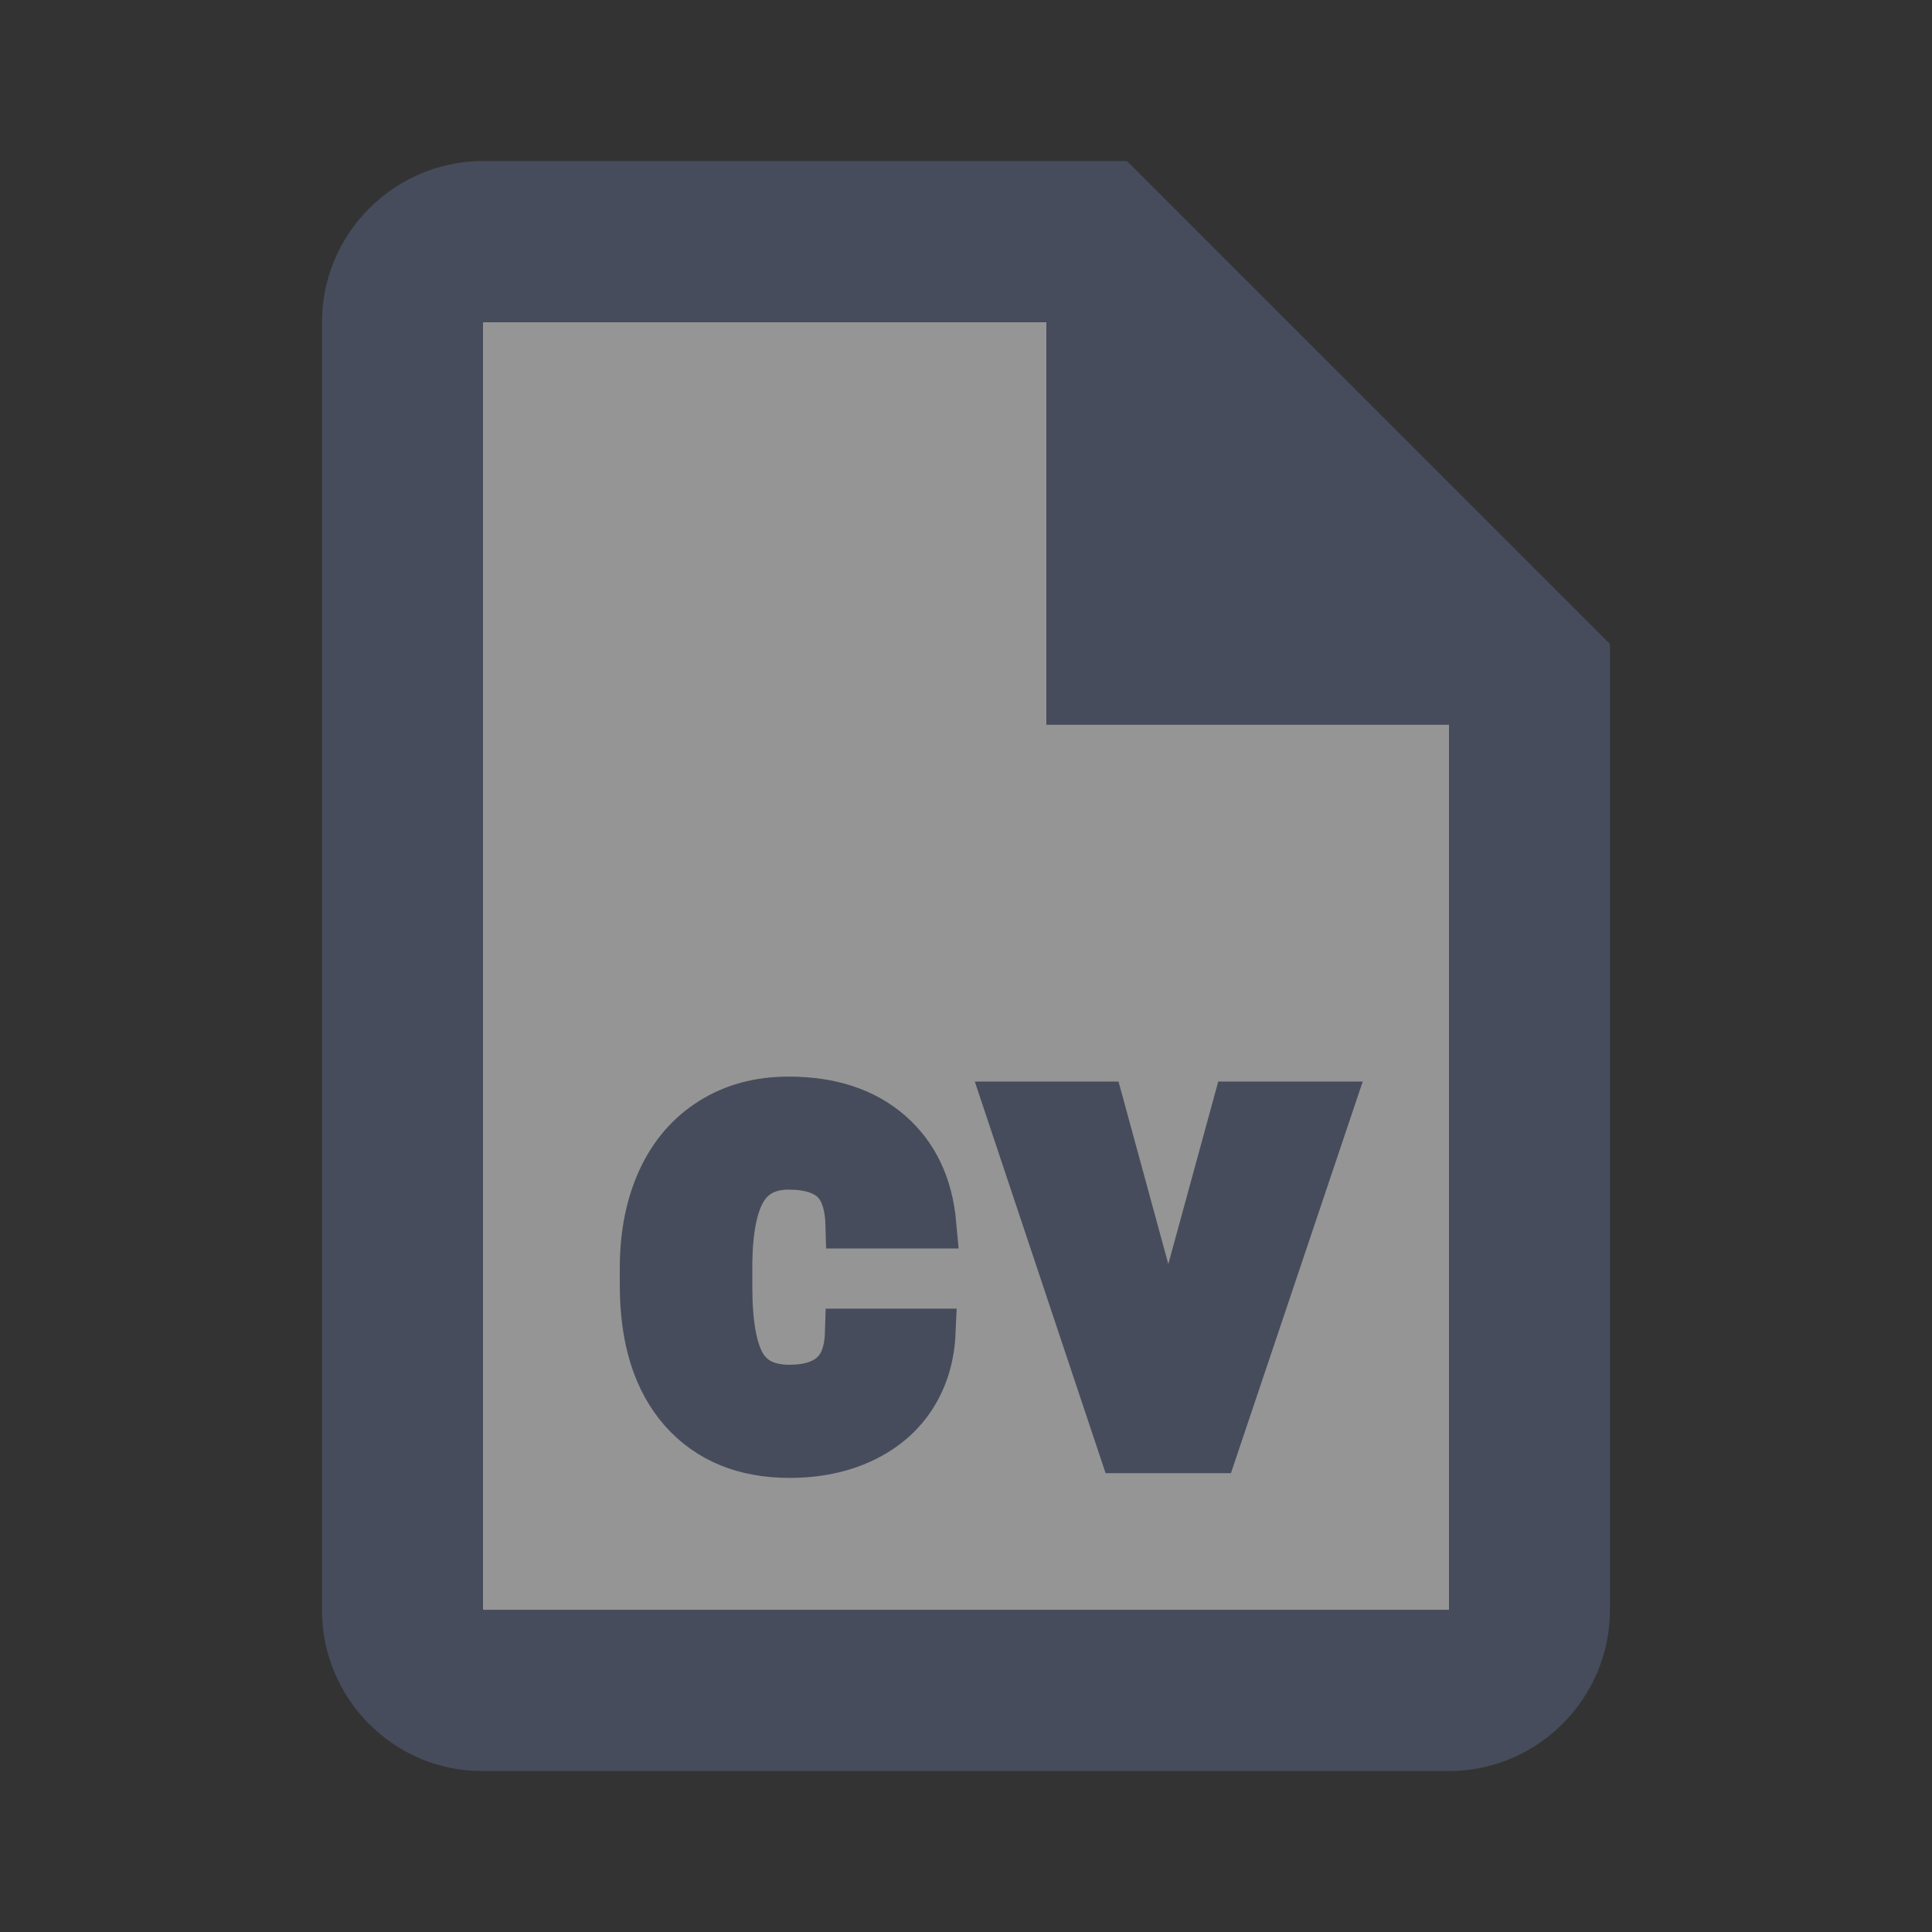 <svg xmlns="http://www.w3.org/2000/svg" width="20" height="20" viewBox="0 0 20 20">
    <rect x="0" y="0" width="20" height="20" fill="#333333" stroke="none"/>
    <g fill="none" fill-rule="evenodd" opacity=".48">
        <g>
            <g>
                <g>
                    <path d="M0 0L20 0 20 20 0 20z" transform="translate(-560 -751) translate(550 737) translate(10 14)"/>
                    <g fill-rule="nonzero">
                        <path fill="#FFF" d="M11.667 15L1.667 15 1.667 1.667 7.5 1.667 7.5 5.833 11.667 5.833z" transform="translate(-560 -751) translate(550 737) translate(10 14) translate(3.333 1.667)"/>
                        <path fill="#596685" d="M8.333 0H1.667C.75 0 0 .75 0 1.667V15c0 .917.742 1.667 1.658 1.667h10.009c.916 0 1.666-.75 1.666-1.667V5l-5-5zm3.334 15h-10V1.667H7.5v4.166h4.167V15z" transform="translate(-560 -751) translate(550 737) translate(10 14) translate(3.333 1.667)"/>
                        <path fill="#596685" stroke="#596685" stroke-width=".5" d="M4.84 13.382c.283 0 .535-.052.755-.156.22-.104.392-.251.514-.44.122-.19.189-.409.2-.656h0-.852c-.006.202-.061.349-.166.442-.104.092-.254.139-.451.139-.233 0-.397-.082-.492-.244-.095-.163-.143-.434-.143-.813h0v-.252c.005-.35.057-.604.156-.764.1-.16.256-.24.469-.24.21 0 .366.048.469.142.102.095.157.25.163.467h.855c-.036-.4-.185-.712-.447-.939-.262-.227-.609-.34-1.04-.34-.3 0-.563.07-.791.213-.228.142-.403.344-.524.605-.121.262-.182.566-.182.915h0v.176c0 .555.135.984.403 1.289.269.304.637.456 1.104.456zm4.39-.049l1.196-3.554h-.957l-.708 2.588-.706-2.588h-.95l1.187 3.554h.937z" transform="translate(-560 -751) translate(550 737) translate(10 14) translate(3.333 1.667)"/>
                    </g>
                </g>
            </g>
        </g>
    </g>
</svg>
